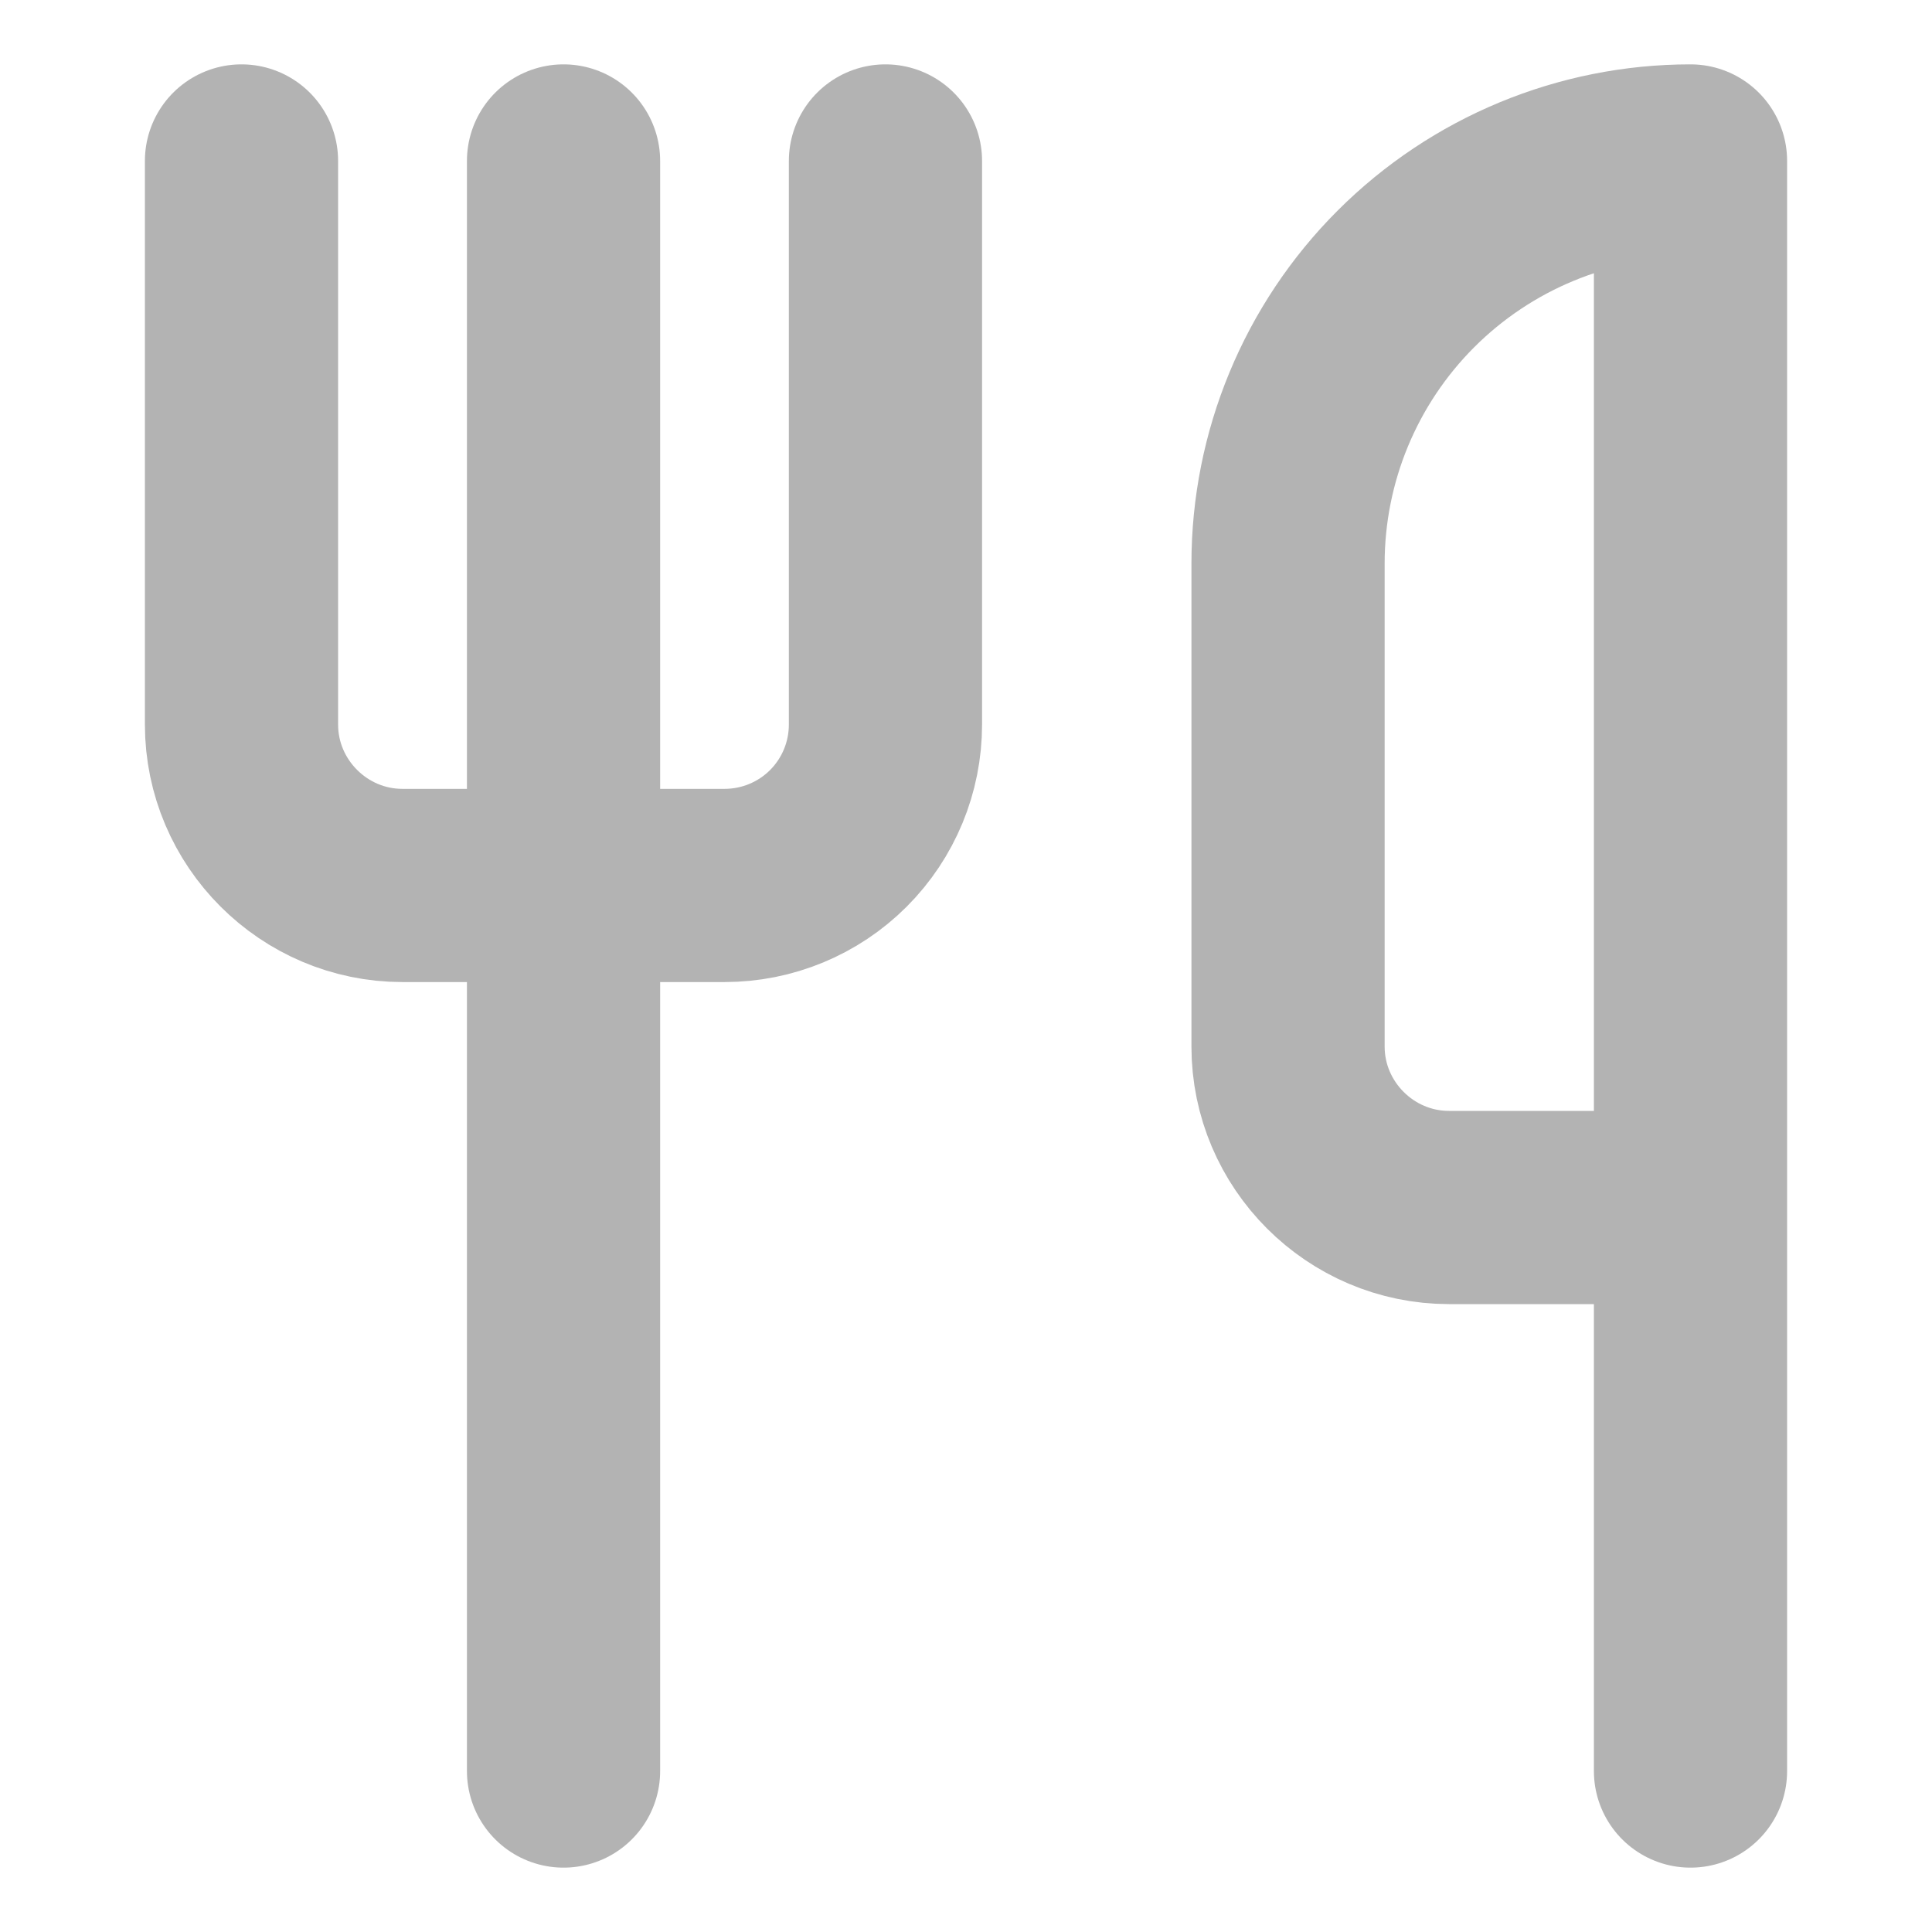 <svg width="16" height="16" viewBox="0 0 16 16" fill="none" xmlns="http://www.w3.org/2000/svg">
<g opacity="0.3">
<path d="M2 1.333V6C2 6.734 2.6 7.333 3.333 7.333H6C6.354 7.333 6.693 7.193 6.943 6.943C7.193 6.693 7.333 6.354 7.333 6V1.333" stroke="black" stroke-width="1.6" stroke-linecap="round" stroke-linejoin="round"/>
<path d="M4.667 1.333V14.667" stroke="black" stroke-width="1.6" stroke-linecap="round" stroke-linejoin="round"/>
<path d="M14 10V1.333C13.116 1.333 12.268 1.685 11.643 2.31C11.018 2.935 10.667 3.783 10.667 4.667V8.667C10.667 9.4 11.267 10 12 10H14ZM14 10V14.667" stroke="black" stroke-width="1.6" stroke-linecap="round" stroke-linejoin="round"/>
</g>
</svg>
